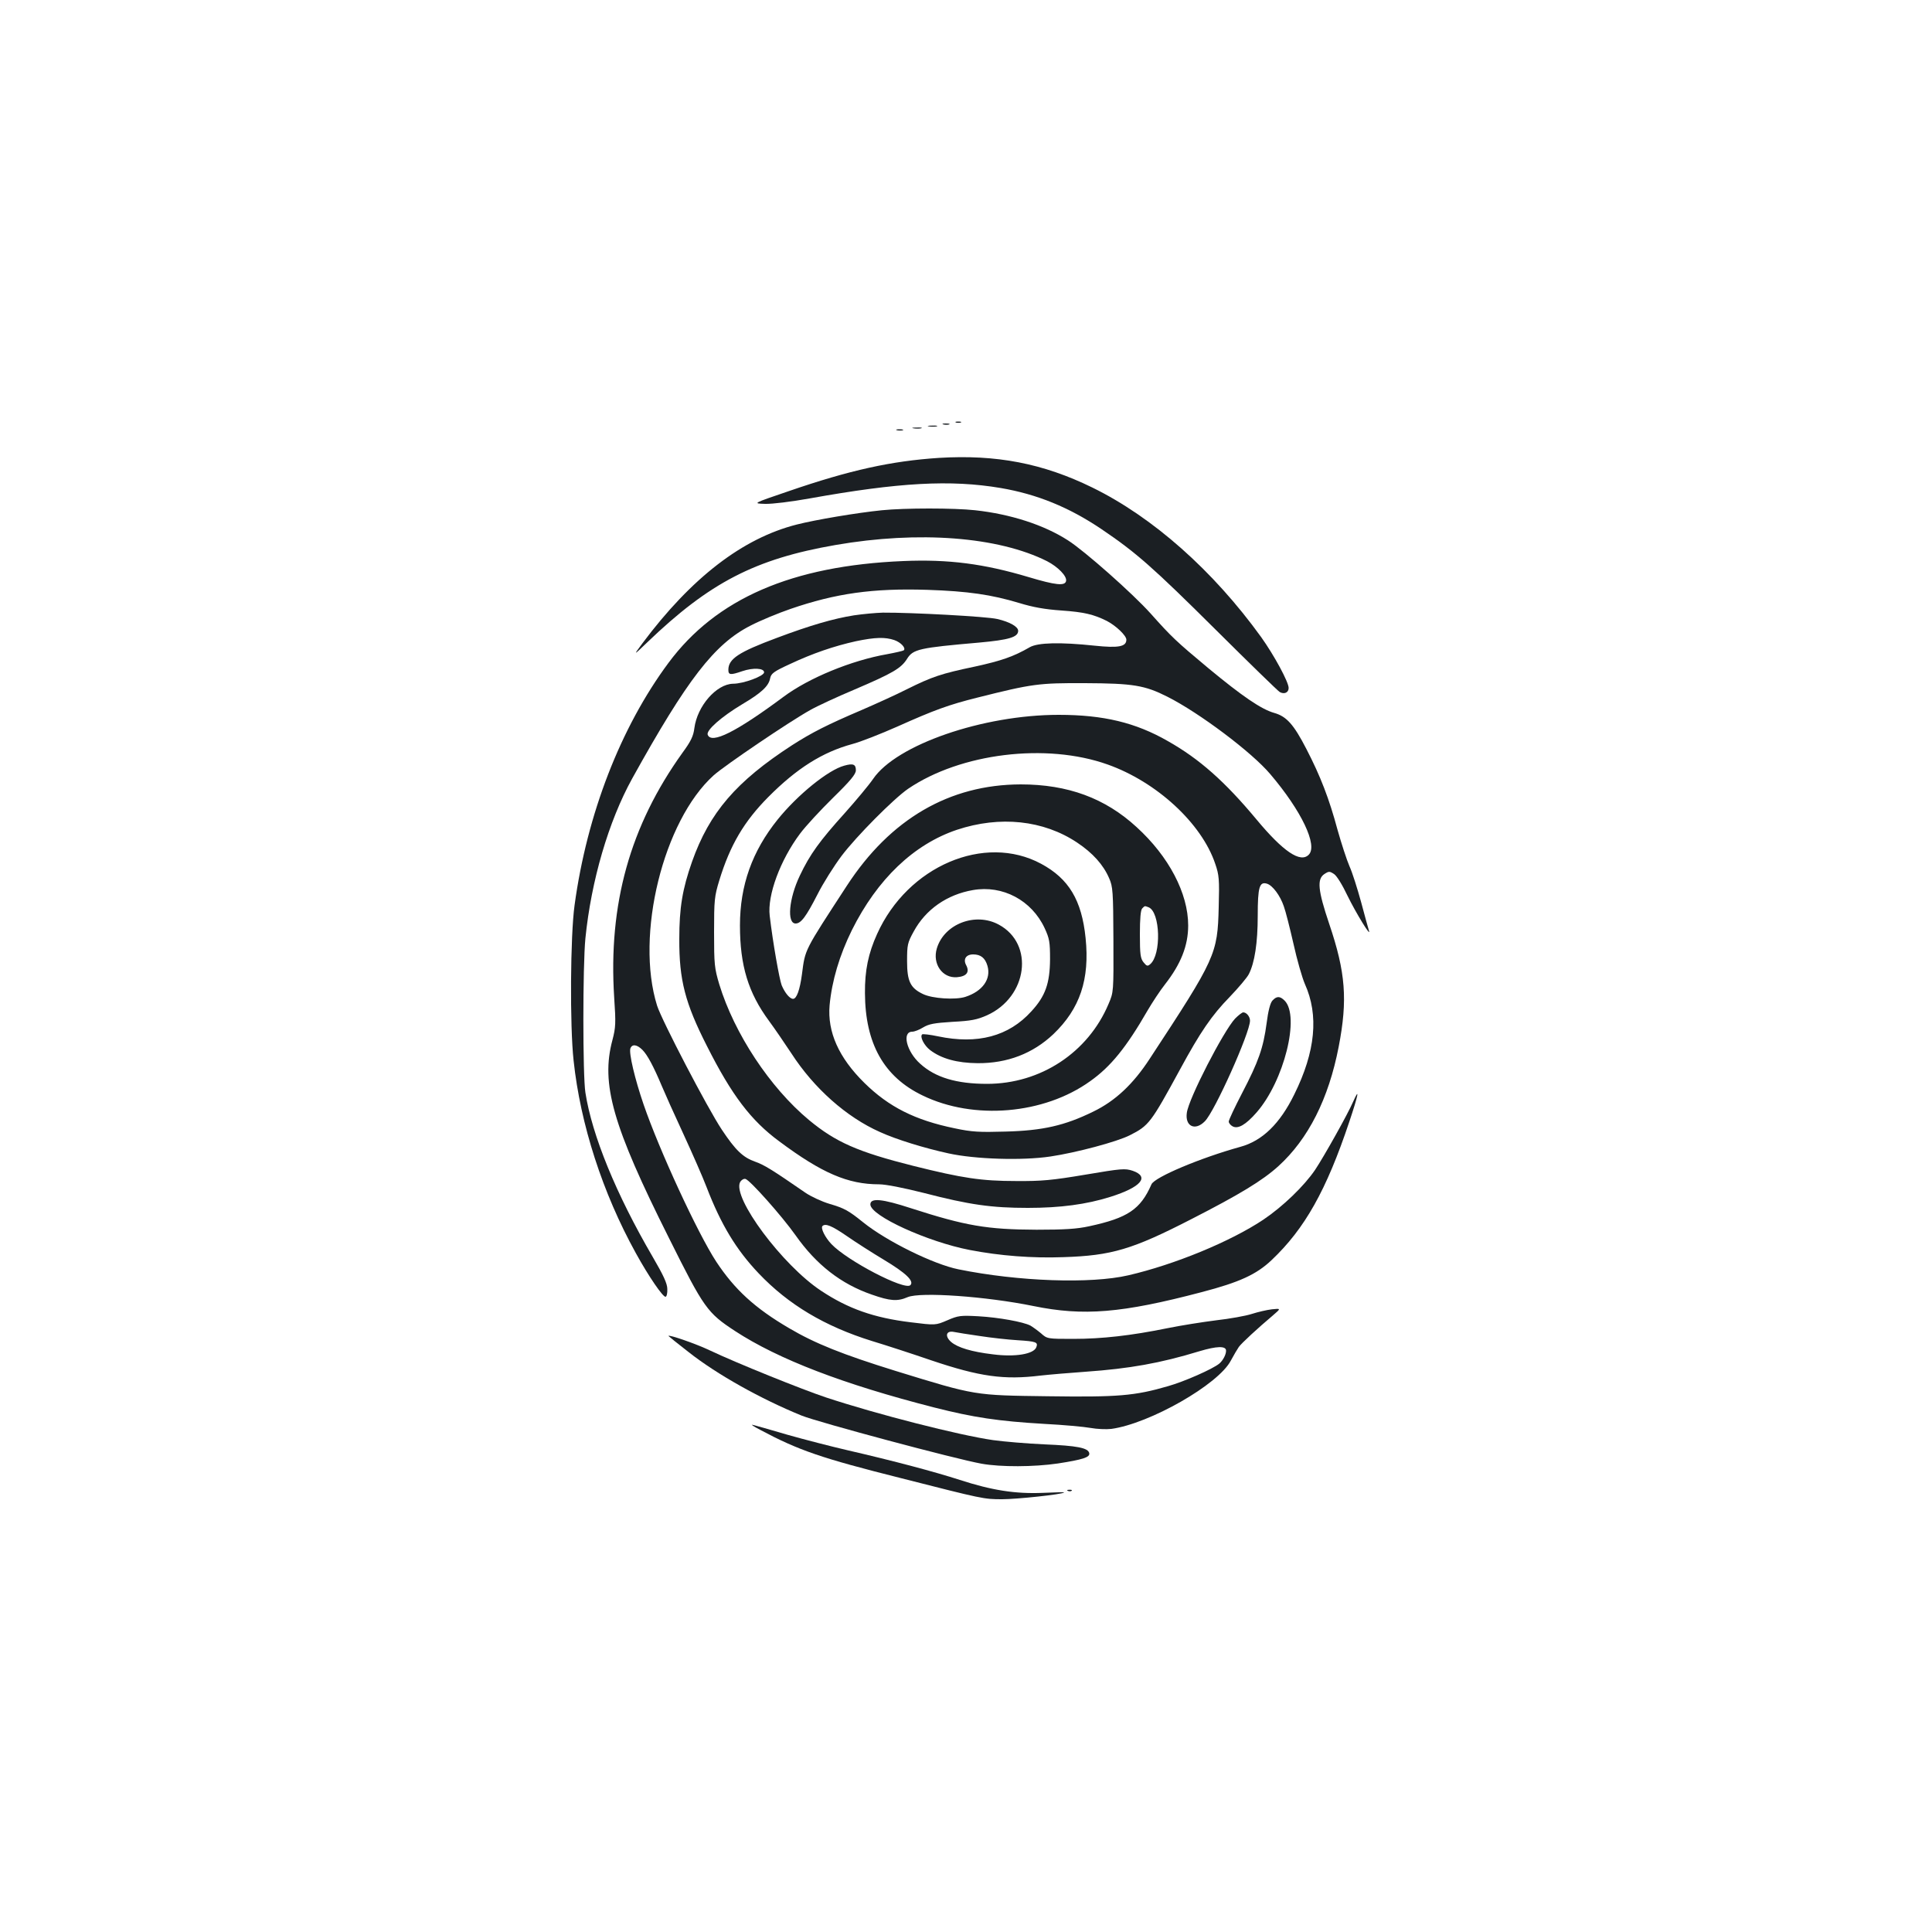 <?xml version="1.0" standalone="no"?>
<!DOCTYPE svg PUBLIC "-//W3C//DTD SVG 20010904//EN"
 "http://www.w3.org/TR/2001/REC-SVG-20010904/DTD/svg10.dtd">
<svg version="1.0" xmlns="http://www.w3.org/2000/svg"
 width="1000pt" height="1000pt" viewBox="0 0 1000 1000"
 preserveAspectRatio="xMidYMid meet">
<g transform="translate(0,1000) scale(0.1,-0.1)"
fill="#1b1f23" stroke="none">
<path d="M4948 7813 c6 -2 18 -2 25 0 6 3 1 5 -13 5 -14 0 -19 -2 -12 -5z"/>
<path d="M4883 7803 c9 -2 23 -2 30 0 6 3 -1 5 -18 5 -16 0 -22 -2 -12 -5z"/>
<path d="M4808 7793 c12 -2 30 -2 40 0 9 3 -1 5 -23 4 -22 0 -30 -2 -17 -4z"/>
<path d="M4728 7783 c12 -2 30 -2 40 0 9 3 -1 5 -23 4 -22 0 -30 -2 -17 -4z"/>
<path d="M4643 7773 c9 -2 23 -2 30 0 6 3 -1 5 -18 5 -16 0 -22 -2 -12 -5z"/>
<path d="M4860 7630 c-245 -16 -461 -63 -780 -173 -185 -63 -185 -63 -120 -65
38 -1 135 11 230 28 462 83 730 98 990 54 187 -32 353 -99 523 -214 176 -119
263 -195 588 -518 174 -173 324 -319 333 -324 23 -13 46 -3 46 21 0 31 -75
169 -142 263 -249 345 -561 621 -873 774 -257 126 -498 172 -795 154z"/>
<path d="M4565 7359 c-129 -13 -343 -49 -441 -74 -280 -71 -545 -275 -799
-615 -48 -65 -48 -65 26 6 322 309 558 431 973 503 432 75 844 43 1096 -84 56
-29 103 -77 98 -102 -5 -27 -54 -22 -194 20 -231 69 -414 93 -649 83 -576 -24
-968 -194 -1215 -527 -248 -334 -422 -784 -486 -1254 -22 -157 -25 -625 -5
-805 35 -329 150 -685 322 -996 67 -122 141 -229 154 -226 6 1 10 19 9 40 0
28 -20 71 -76 167 -189 324 -314 629 -348 850 -14 87 -14 657 0 798 30 299
120 606 242 827 285 514 426 697 613 792 50 26 142 64 206 86 235 81 427 108
709 99 211 -7 332 -25 475 -68 72 -22 133 -33 220 -39 115 -8 166 -20 234 -54
48 -25 101 -76 101 -97 0 -36 -40 -44 -164 -31 -179 19 -294 16 -336 -8 -83
-48 -146 -70 -283 -100 -177 -37 -223 -53 -352 -117 -55 -28 -161 -76 -235
-108 -178 -76 -257 -116 -360 -182 -290 -188 -428 -349 -518 -603 -50 -142
-66 -239 -66 -400 -1 -212 30 -332 143 -554 128 -254 228 -386 375 -494 220
-164 355 -222 516 -222 35 0 126 -18 233 -45 235 -61 350 -77 537 -77 168 0
303 18 427 57 159 50 205 104 116 135 -40 13 -56 12 -245 -20 -173 -29 -226
-34 -358 -33 -181 0 -278 15 -531 78 -290 73 -403 123 -542 238 -202 168 -386
447 -464 702 -25 84 -27 103 -27 270 0 167 2 186 27 268 56 183 128 305 254
432 147 148 280 232 435 274 42 11 146 52 232 90 192 86 266 113 414 150 286
72 319 76 557 75 250 -1 310 -11 427 -70 165 -83 438 -288 533 -401 161 -189
247 -369 199 -417 -43 -44 -132 16 -270 182 -164 197 -296 314 -459 406 -167
96 -334 136 -565 136 -393 0 -841 -155 -961 -332 -22 -32 -88 -111 -146 -176
-130 -144 -181 -214 -233 -324 -57 -119 -68 -248 -22 -248 28 0 54 35 113 150
29 58 86 148 125 200 77 102 270 296 344 347 272 185 716 239 1033 126 254
-90 487 -305 557 -514 20 -58 22 -80 18 -224 -6 -244 -15 -264 -357 -785 -86
-132 -179 -219 -293 -274 -147 -72 -261 -98 -453 -103 -137 -4 -175 -2 -264
17 -204 42 -340 110 -467 235 -133 131 -192 264 -180 402 12 127 51 258 115
388 132 265 321 445 544 520 223 74 448 50 622 -66 81 -54 136 -115 166 -185
19 -43 21 -67 22 -318 1 -271 1 -271 -25 -332 -106 -252 -352 -414 -629 -414
-158 0 -268 33 -346 104 -71 63 -96 166 -41 166 11 0 37 10 56 22 30 18 57 23
152 29 97 5 127 11 179 34 210 95 246 369 61 469 -121 66 -283 4 -321 -123
-24 -80 29 -155 104 -149 50 4 67 26 48 62 -17 31 -1 56 36 56 39 0 62 -18 74
-59 20 -68 -25 -132 -115 -161 -51 -16 -170 -9 -219 15 -65 31 -82 66 -82 170
0 84 2 95 34 153 62 115 173 192 307 215 154 27 304 -53 371 -197 25 -54 28
-72 28 -161 -1 -125 -24 -191 -97 -270 -117 -129 -278 -172 -483 -129 -42 9
-79 13 -82 10 -13 -12 10 -57 41 -81 59 -45 140 -67 246 -68 154 -1 286 50
392 150 138 132 189 284 167 498 -20 196 -87 307 -230 384 -293 158 -691 -12
-849 -363 -46 -101 -64 -190 -63 -306 1 -261 98 -434 298 -530 265 -129 629
-98 868 74 106 75 187 175 297 366 24 41 64 102 90 135 82 105 120 200 120
305 0 166 -100 357 -267 509 -163 150 -356 221 -600 221 -369 -1 -675 -179
-900 -525 -222 -341 -215 -326 -232 -457 -11 -83 -28 -128 -46 -128 -17 0 -42
30 -59 70 -12 31 -46 223 -62 360 -13 106 55 289 157 425 29 39 106 122 171
186 90 88 118 122 118 142 0 31 -14 37 -60 24 -83 -22 -242 -151 -345 -279
-132 -164 -195 -341 -195 -548 0 -208 43 -349 151 -495 28 -38 80 -114 115
-167 117 -181 285 -330 458 -407 85 -39 232 -84 356 -111 137 -30 380 -38 527
-16 134 20 344 76 411 110 99 50 109 64 260 341 104 192 164 280 257 375 45
47 90 100 99 118 30 59 46 161 46 303 0 148 9 177 48 165 29 -9 68 -61 87
-117 9 -24 31 -111 50 -194 18 -82 45 -176 59 -208 73 -162 55 -350 -55 -572
-74 -151 -165 -240 -279 -271 -206 -57 -444 -157 -460 -194 -57 -130 -123
-174 -322 -217 -64 -14 -127 -18 -273 -18 -256 1 -367 20 -649 111 -150 49
-211 55 -211 20 0 -59 297 -194 515 -236 156 -30 322 -43 484 -37 250 8 357
40 661 196 252 129 369 200 452 275 155 141 260 349 312 618 47 243 36 385
-49 636 -59 175 -64 232 -25 258 23 15 27 15 50 0 14 -9 43 -56 70 -113 43
-88 126 -224 110 -178 -3 11 -22 77 -40 146 -19 69 -45 152 -60 185 -14 32
-42 118 -62 189 -43 160 -88 277 -161 418 -66 128 -103 169 -167 187 -67 19
-166 87 -340 231 -169 141 -189 160 -299 283 -93 104 -343 325 -428 379 -124
80 -297 136 -481 156 -109 12 -363 12 -482 0z m1380 -2055 c61 -24 67 -246 8
-295 -13 -11 -18 -10 -34 10 -16 20 -19 41 -19 145 0 82 4 126 12 134 14 14
12 14 33 6z"/>
<path d="M4420 6815 c-107 -17 -227 -52 -400 -117 -196 -73 -250 -108 -250
-165 0 -27 11 -28 72 -7 56 19 113 16 113 -6 0 -19 -106 -59 -161 -59 -86 -2
-185 -115 -200 -230 -5 -41 -18 -68 -62 -128 -271 -378 -384 -783 -353 -1266
9 -133 8 -155 -9 -220 -61 -227 1 -444 293 -1026 181 -363 198 -386 341 -480
225 -147 562 -276 1031 -396 205 -52 332 -71 570 -85 99 -5 207 -15 240 -21
33 -6 81 -8 107 -5 198 27 555 230 619 354 15 28 34 60 41 70 13 19 100 99
176 163 43 37 43 37 -5 32 -26 -3 -73 -14 -104 -24 -31 -10 -114 -25 -185 -33
-71 -9 -185 -27 -253 -41 -187 -38 -337 -55 -486 -55 -133 0 -135 0 -167 29
-18 15 -43 33 -55 40 -37 19 -163 42 -268 48 -92 5 -105 4 -162 -21 -61 -26
-61 -26 -190 -10 -189 23 -323 70 -463 163 -199 131 -462 483 -419 563 6 10
18 18 27 16 22 -4 190 -193 260 -292 107 -152 235 -252 395 -307 94 -33 132
-36 185 -13 66 28 406 4 651 -46 259 -53 457 -37 871 72 195 51 283 91 362
166 171 162 283 360 402 716 47 140 55 183 20 104 -27 -63 -151 -284 -197
-353 -57 -84 -167 -190 -268 -258 -171 -114 -461 -233 -699 -288 -194 -45
-569 -32 -879 31 -129 26 -371 145 -493 243 -77 62 -97 73 -175 96 -40 12 -96
38 -125 58 -171 118 -213 144 -259 160 -63 22 -102 59 -173 166 -74 111 -311
566 -335 642 -114 364 32 957 293 1192 57 51 392 278 500 338 37 21 141 69
229 106 199 85 241 110 272 159 31 50 63 57 373 84 154 14 202 28 202 61 0 21
-43 46 -108 61 -53 13 -445 34 -592 33 -36 -1 -103 -7 -150 -14z m209 -128
c34 -12 61 -41 49 -53 -4 -3 -43 -12 -86 -20 -184 -32 -406 -123 -537 -221
-245 -182 -373 -246 -392 -196 -9 23 72 94 179 158 98 58 136 93 144 133 5 26
18 36 103 75 117 55 228 93 341 118 100 21 152 22 199 6z m-1304 -2121 c26
-26 58 -86 100 -186 15 -36 65 -148 112 -249 47 -102 101 -225 120 -275 75
-195 154 -325 270 -447 154 -162 342 -274 586 -350 73 -22 211 -67 307 -100
252 -85 377 -102 565 -79 44 5 150 14 235 20 226 16 385 44 588 106 90 27 137
28 138 4 1 -20 -16 -52 -35 -68 -34 -28 -181 -93 -266 -117 -172 -50 -259 -57
-620 -52 -384 5 -373 3 -789 131 -274 85 -417 142 -551 221 -178 104 -283 201
-378 345 -96 147 -294 575 -376 814 -45 131 -77 266 -68 290 9 23 34 20 62 -8z
m1057 -963 c46 -32 132 -87 192 -123 115 -69 159 -111 138 -132 -29 -29 -328
127 -409 213 -33 35 -56 82 -46 93 15 15 48 2 125 -51z m688 -518 c58 -9 147
-19 198 -22 95 -6 106 -10 96 -36 -13 -36 -110 -52 -225 -37 -110 13 -182 35
-216 64 -34 30 -26 60 14 52 16 -3 75 -13 133 -21z"/>
<path d="M6586 4821 c-11 -12 -22 -53 -30 -117 -17 -128 -42 -199 -127 -362
-38 -73 -69 -139 -69 -147 0 -8 9 -19 20 -25 28 -15 68 8 124 72 142 162 226
498 145 579 -24 24 -41 24 -63 0z"/>
<path d="M6393 4728 c-60 -64 -241 -415 -250 -488 -10 -70 43 -95 93 -44 51
50 234 459 234 521 0 21 -18 43 -35 43 -6 0 -25 -15 -42 -32z"/>
<path d="M3460 3085 c0 -1 47 -39 105 -84 146 -115 373 -242 584 -328 87 -35
793 -224 931 -249 100 -18 272 -17 395 1 129 20 167 32 163 53 -5 28 -63 39
-232 46 -89 4 -208 14 -266 22 -175 25 -602 134 -865 221 -123 41 -463 178
-600 243 -71 34 -215 84 -215 75z"/>
<path d="M3935 2599 c199 -106 315 -146 729 -250 424 -108 428 -109 523 -109
74 0 312 25 321 35 2 2 -47 1 -110 -2 -142 -6 -264 13 -430 67 -130 42 -340
98 -583 154 -82 19 -222 55 -310 80 -88 26 -169 49 -180 51 -11 3 7 -9 40 -26z"/>
<path d="M5528 2283 c7 -3 16 -2 19 1 4 3 -2 6 -13 5 -11 0 -14 -3 -6 -6z"/>
</g>
</svg>

